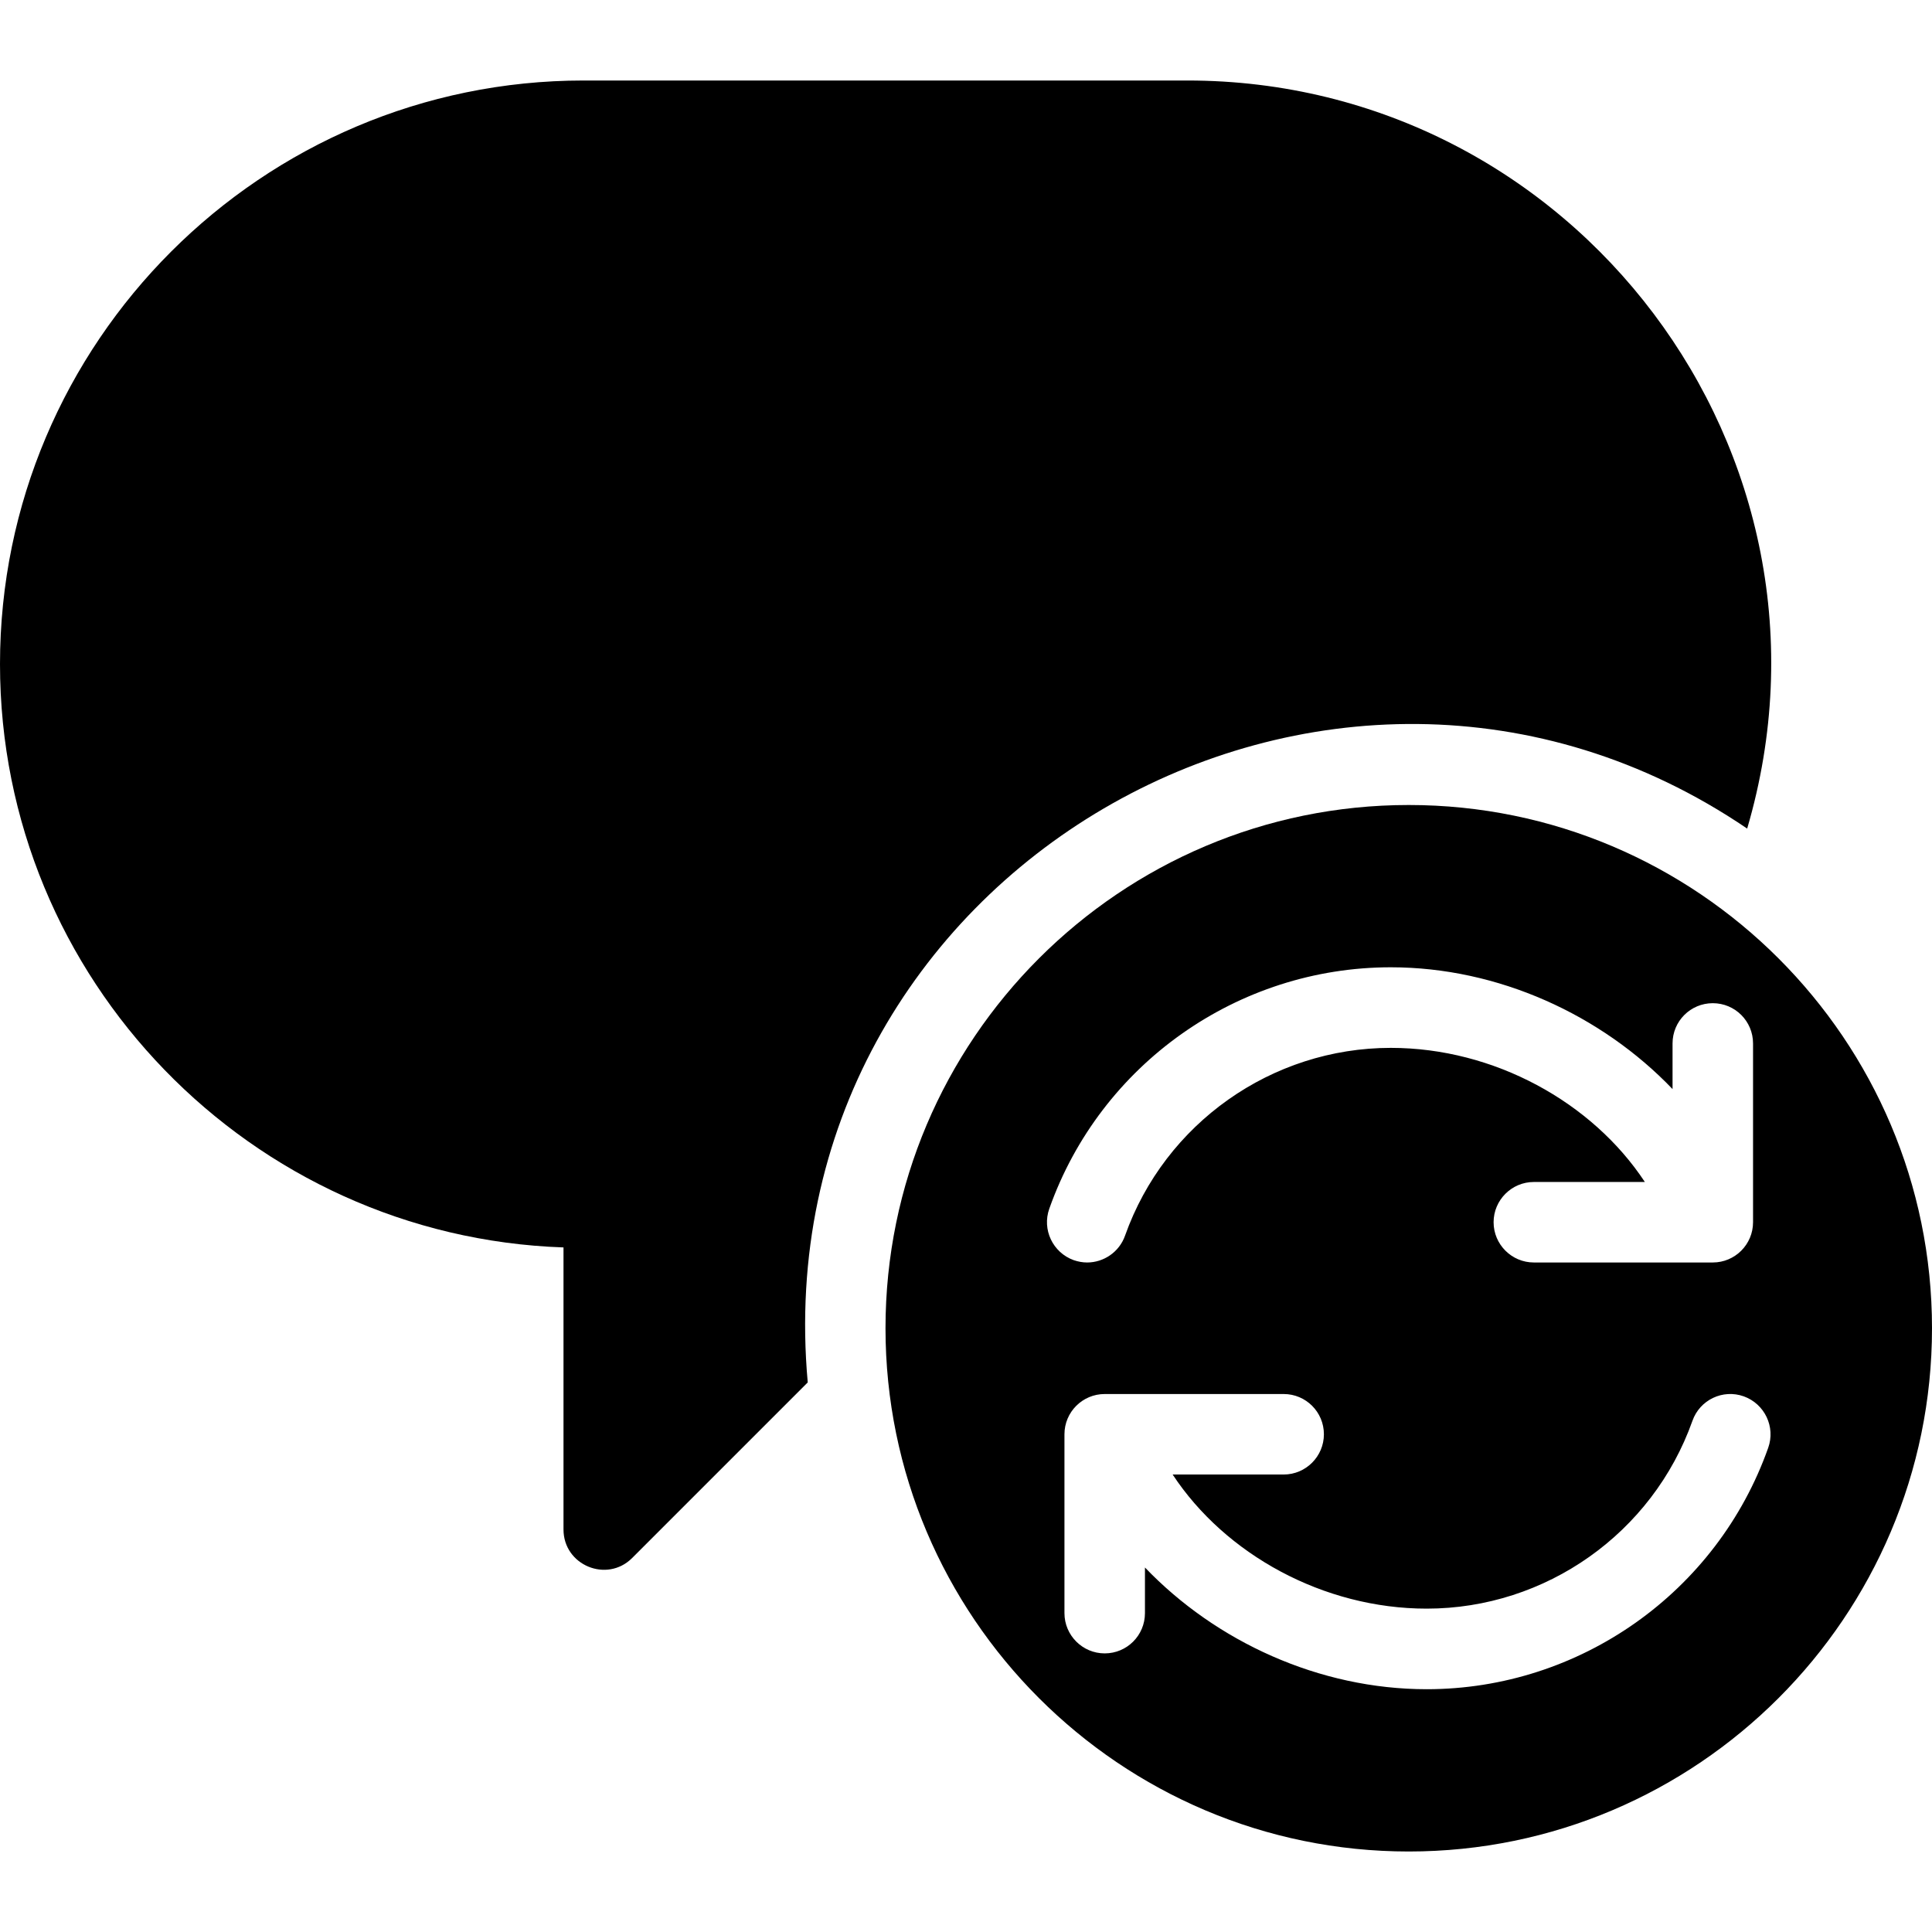 <?xml version="1.0" encoding="utf-8"?>
<!-- Generator: Adobe Illustrator 19.2.1, SVG Export Plug-In . SVG Version: 6.00 Build 0)  -->
<svg version="1.1" xmlns="http://www.w3.org/2000/svg" xmlns:xlink="http://www.w3.org/1999/xlink" x="0px" y="0px" width="24px"
	 height="24px" viewBox="0 0 24 24" enable-background="new 0 0 24 24" xml:space="preserve">
<g id="Filled_Icons_1_">
	<g id="Filled_Icons">
		<g>
			<path d="M21.704,10.293C23.075,5.625,19.551,1,14.75,1h-7.5C3.252,1,0,4.252,0,8.25c0,3.914,3.118,7.113,7,7.246V19
				c0,0.444,0.539,0.668,0.853,0.354l2.181-2.181C9.464,10.854,16.521,6.772,21.704,10.293z"/>
			<path d="M17.5,10c-3.584,0-6.5,2.916-6.5,6.5s2.916,6.5,6.5,6.5s6.5-2.916,6.5-6.5S21.084,10,17.5,10z M13.035,15.014
				c0.635-1.794,2.34-2.998,4.242-2.998c1.337,0,2.619,0.593,3.5,1.513v-0.567c0-0.277,0.224-0.5,0.5-0.5c0.276,0,0.5,0.223,0.5,0.5
				v2.221c0,0.276-0.224,0.5-0.5,0.5h-2.223c-0.275,0-0.5-0.224-0.5-0.5c0-0.276,0.225-0.5,0.5-0.5h1.379
				c-0.653-0.991-1.873-1.666-3.156-1.666c-1.479,0-2.806,0.938-3.301,2.332c-0.072,0.205-0.266,0.334-0.471,0.334
				c-0.056,0-0.111-0.01-0.167-0.029C13.078,15.56,12.942,15.274,13.035,15.014z M21.965,17.986
				c-0.635,1.793-2.34,2.998-4.242,2.998c-1.336,0-2.619-0.592-3.5-1.512v0.567c0,0.276-0.223,0.5-0.5,0.5
				c-0.275,0-0.5-0.224-0.5-0.5v-2.222c0-0.277,0.225-0.5,0.5-0.5h2.223c0.276,0,0.5,0.223,0.5,0.5c0,0.275-0.224,0.5-0.5,0.5
				h-1.379c0.653,0.992,1.873,1.666,3.156,1.666c1.479,0,2.806-0.938,3.301-2.333c0.092-0.261,0.378-0.397,0.638-0.304
				C21.922,17.44,22.058,17.726,21.965,17.986z"/>
		</g>
	</g>
	<g id="New_icons">
	</g>
</g>
<g id="Invisible_Shape">
	<rect fill="none" width="24" height="24"/>
</g>
</svg>
